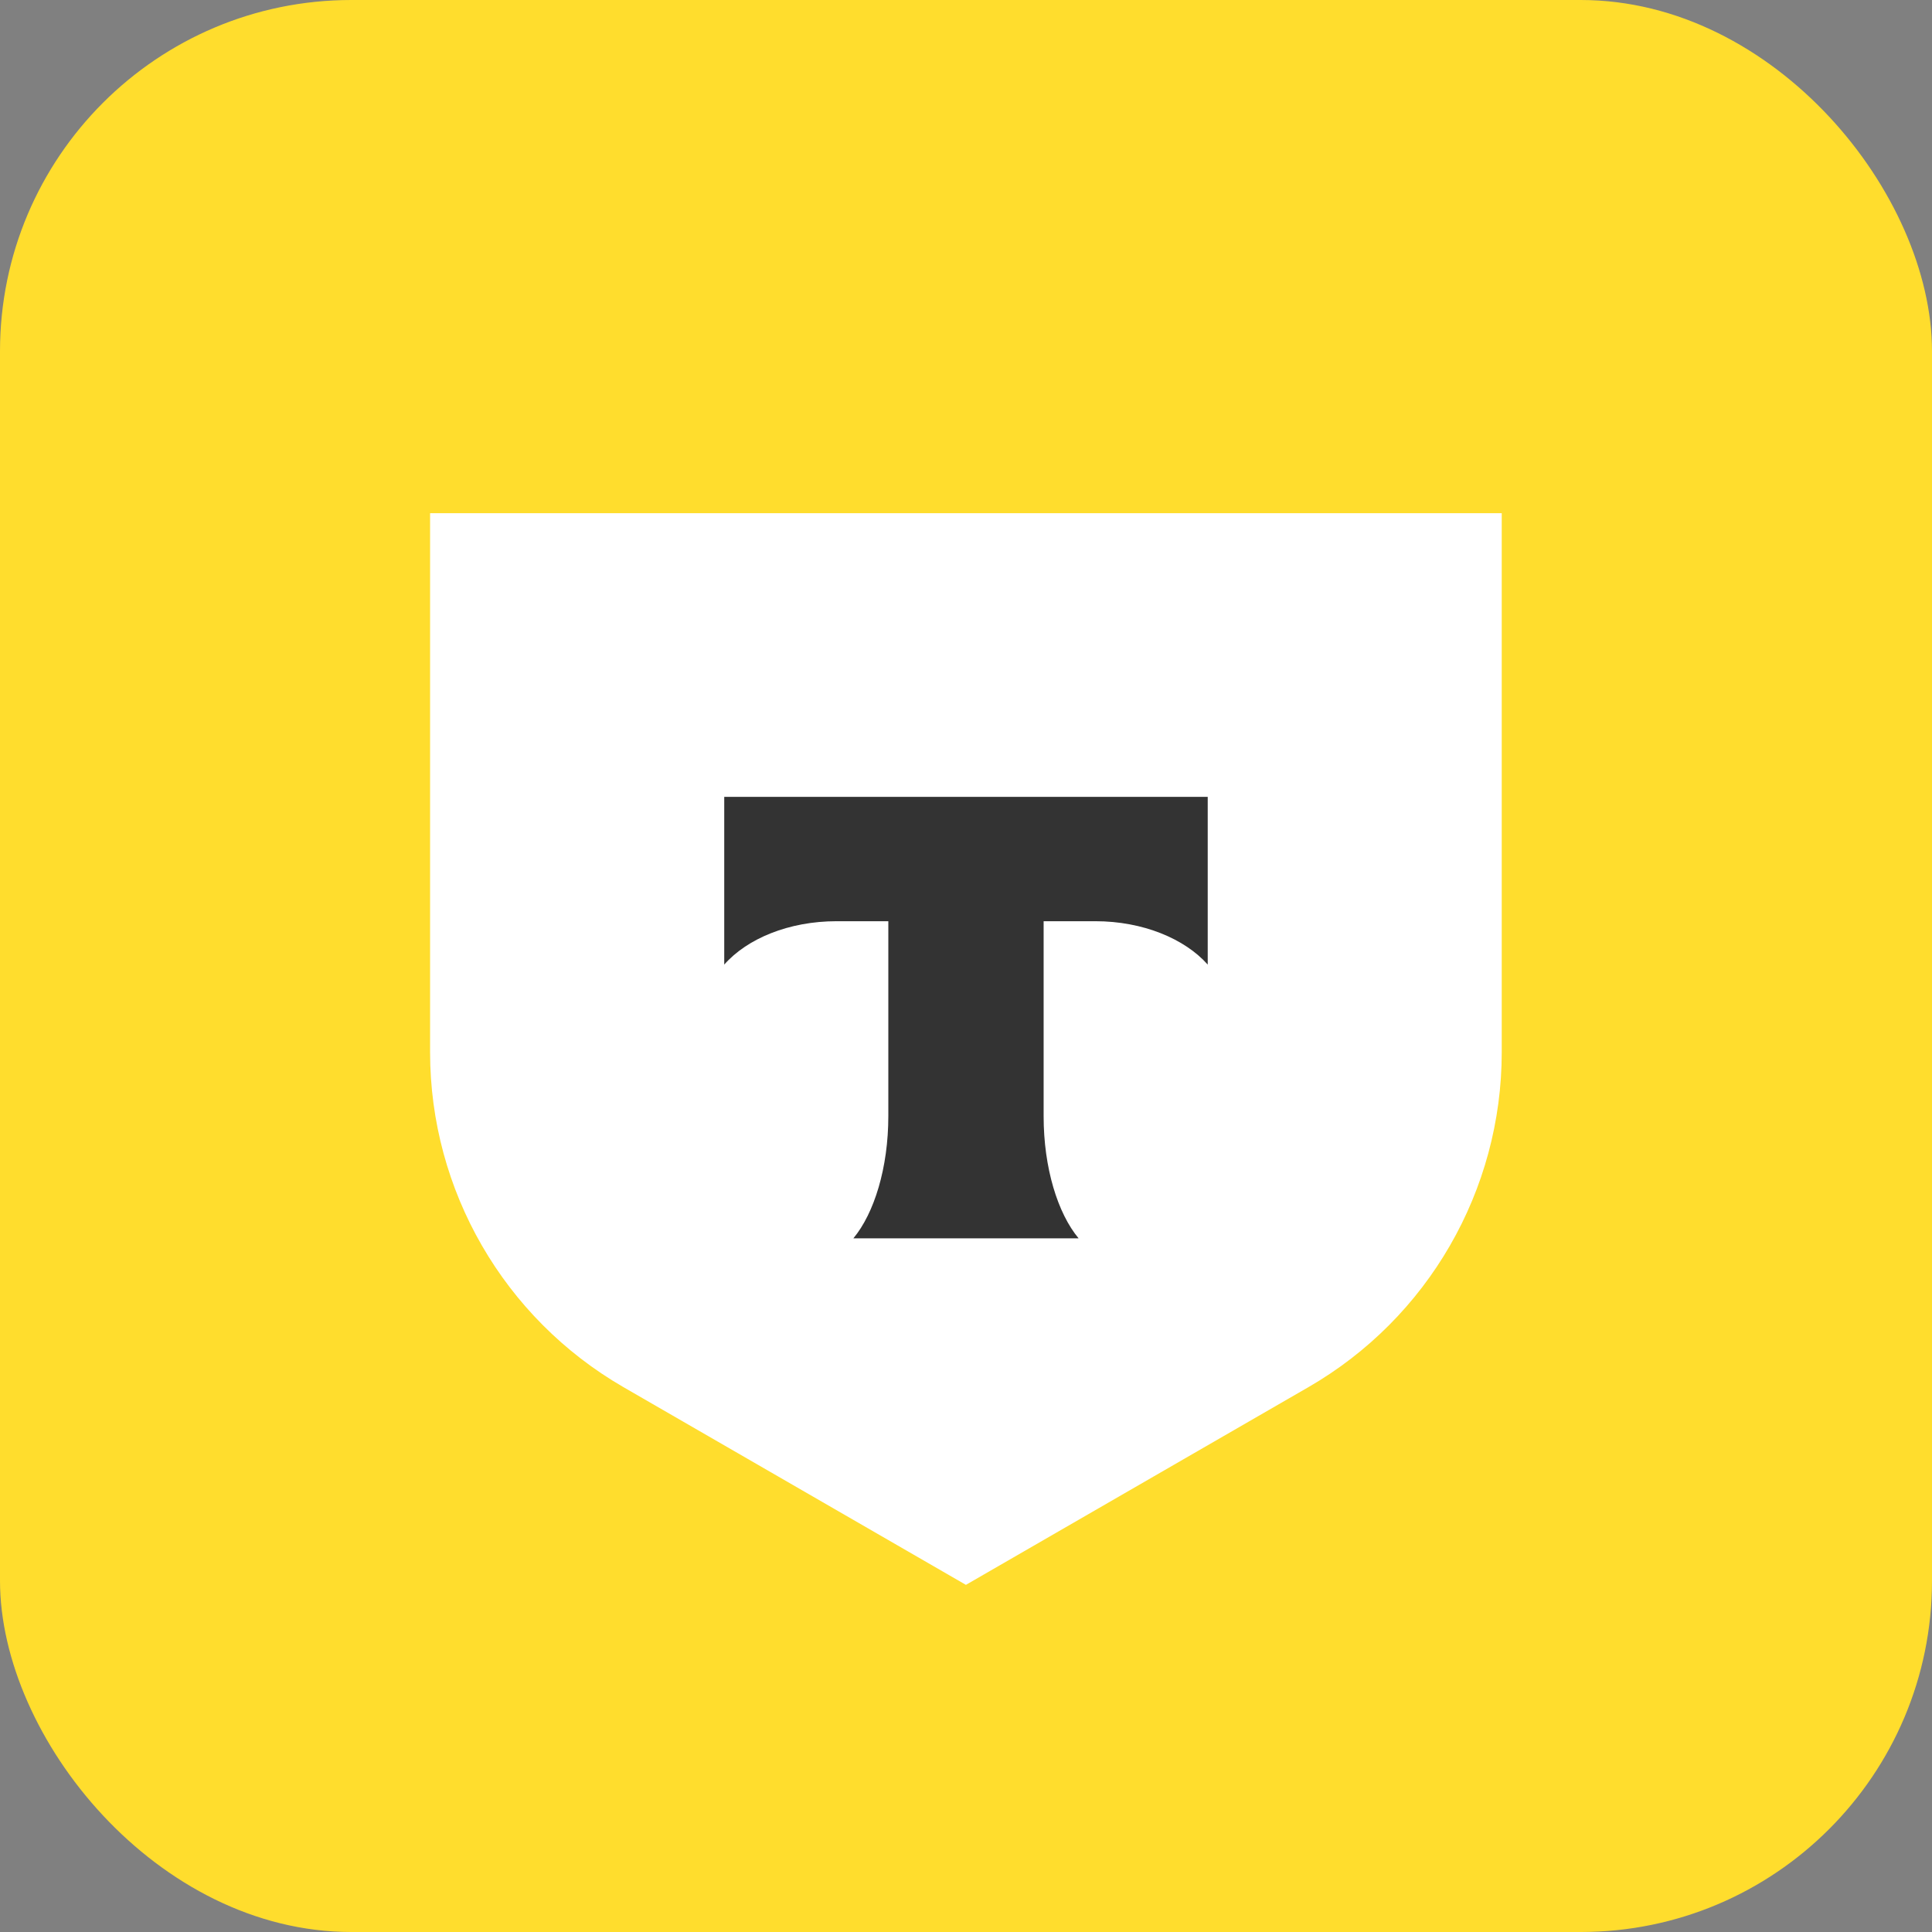 <svg width="44" height="44" viewBox="0 0 44 44" fill="none" xmlns="http://www.w3.org/2000/svg">
<rect x="0" y="0" width="44" height="44" fill="#808080" stroke="none"/>
<rect width="44" height="44" rx="8" fill="#FFDD2D"/>
<path d="M9.795 11.688H34.201V23.965C34.201 27.11 32.522 30.02 29.799 31.591L21.998 36.094L14.198 31.591C11.474 30.016 9.795 27.11 9.795 23.965V11.688Z" fill="white"/>
<path fill-rule="evenodd" clip-rule="evenodd" d="M16.494 18.148V21.968C17.016 21.376 17.965 20.98 19.052 20.98H20.231V25.418C20.231 26.597 19.909 27.632 19.435 28.202H24.564C24.09 27.632 23.768 26.601 23.768 25.422V20.98H24.947C26.03 20.98 26.983 21.38 27.505 21.968V18.148H16.494Z" fill="#333333"/>
</svg>
